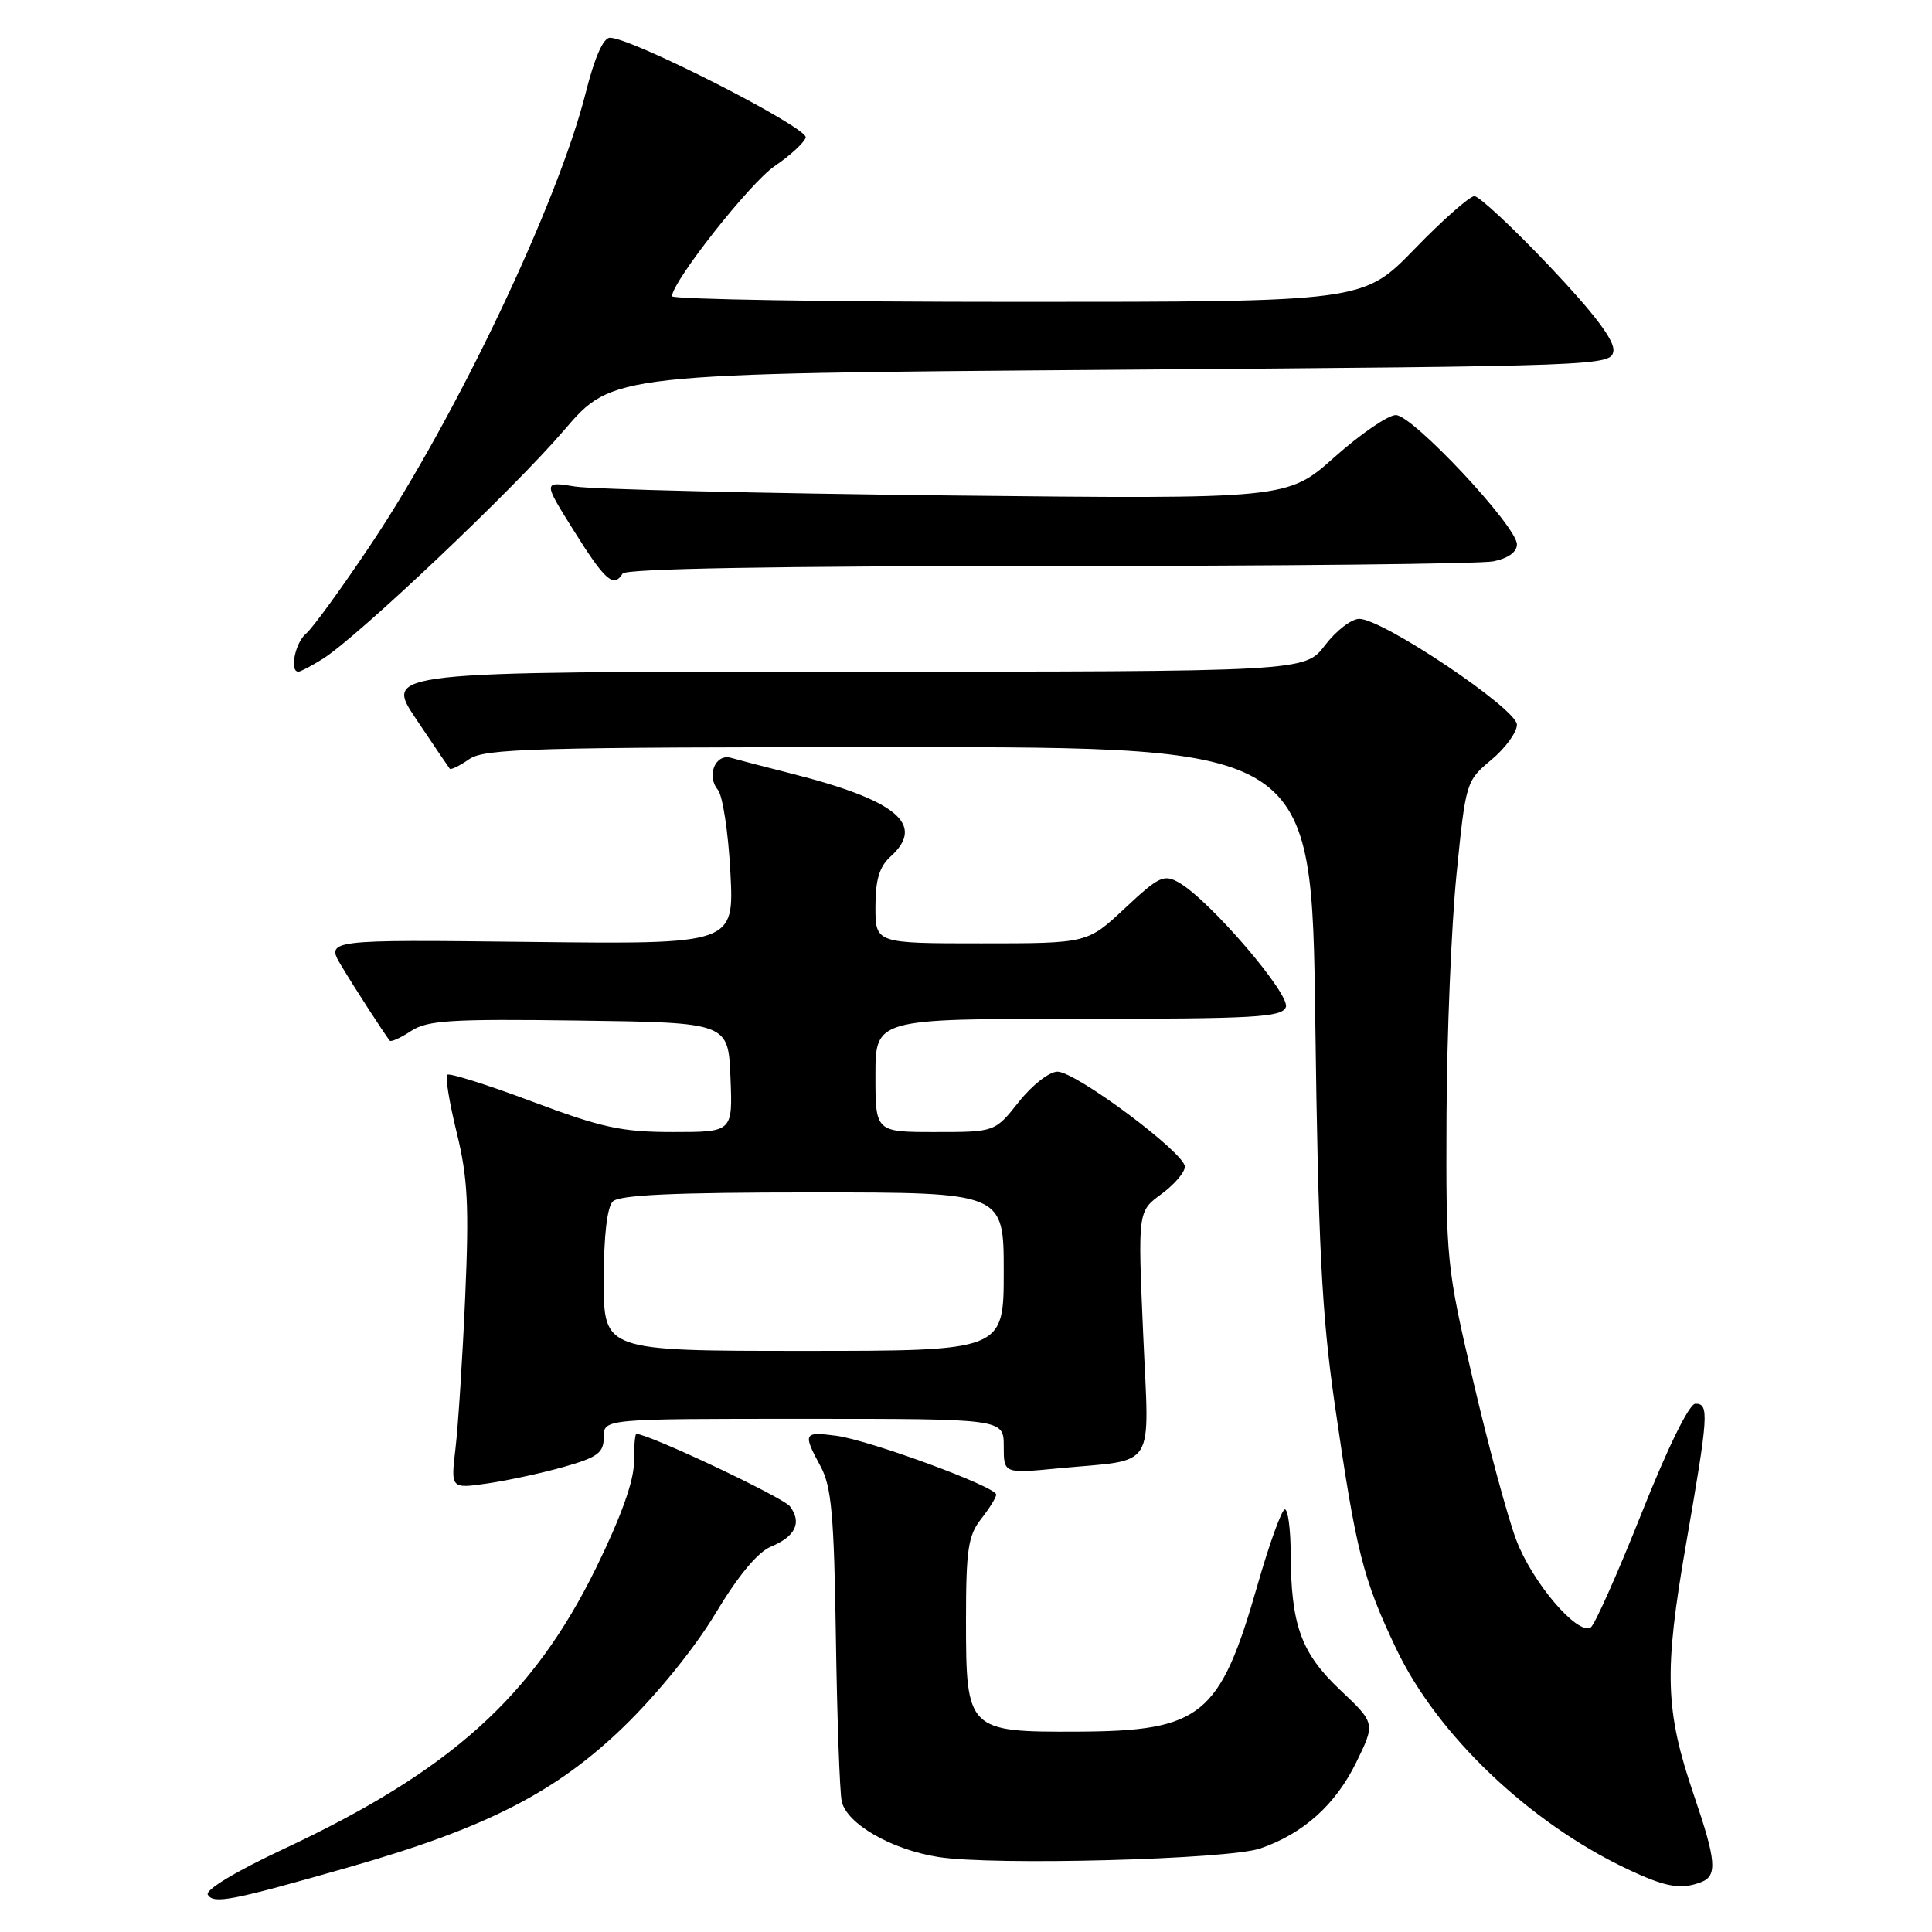 <?xml version="1.0" encoding="UTF-8" standalone="no"?>
<!DOCTYPE svg PUBLIC "-//W3C//DTD SVG 1.1//EN" "http://www.w3.org/Graphics/SVG/1.1/DTD/svg11.dtd" >
<svg xmlns="http://www.w3.org/2000/svg" xmlns:xlink="http://www.w3.org/1999/xlink" version="1.1" viewBox="0 0 256 256">
 <g >
 <path fill="currentColor"
d=" M 46.39 247.37 C 64.47 242.20 73.70 237.46 82.67 228.78 C 87.09 224.49 92.09 218.32 94.81 213.78 C 97.81 208.79 100.40 205.66 102.15 204.94 C 105.40 203.59 106.28 201.75 104.68 199.61 C 103.78 198.41 85.97 190.00 84.32 190.00 C 84.14 190.00 84.00 191.69 84.00 193.76 C 84.00 196.24 82.30 200.98 78.99 207.74 C 70.59 224.85 59.67 234.67 37.50 245.04 C 31.21 247.99 27.15 250.44 27.54 251.06 C 28.32 252.33 30.65 251.87 46.39 247.37 Z  M 225.42 249.39 C 227.58 248.56 227.42 246.57 224.47 237.93 C 220.62 226.64 220.46 221.58 223.41 204.59 C 226.39 187.43 226.49 186.00 224.65 186.00 C 223.83 186.00 220.97 191.82 217.51 200.53 C 214.33 208.52 211.30 215.32 210.78 215.64 C 209.03 216.72 203.02 209.66 200.91 204.05 C 199.76 201.00 197.20 191.53 195.21 183.00 C 191.67 167.86 191.59 167.05 191.67 147.90 C 191.72 137.12 192.31 122.72 192.99 115.90 C 194.22 103.63 194.26 103.47 197.61 100.68 C 199.48 99.12 201.00 97.03 201.00 96.02 C 201.00 93.94 183.22 82.00 180.11 82.00 C 179.08 82.00 177.04 83.57 175.57 85.50 C 172.90 89.00 172.90 89.00 111.91 89.00 C 50.93 89.00 50.93 89.00 55.12 95.25 C 57.42 98.69 59.44 101.66 59.59 101.85 C 59.74 102.05 60.90 101.48 62.16 100.60 C 64.19 99.18 70.59 99.00 119.13 99.00 C 173.81 99.00 173.81 99.00 174.28 135.25 C 174.67 164.93 175.14 174.13 176.85 186.00 C 179.68 205.61 180.59 209.20 185.02 218.50 C 190.42 229.84 202.59 241.47 215.50 247.60 C 220.67 250.06 222.71 250.43 225.42 249.39 Z  M 167.00 244.93 C 172.68 242.97 176.94 239.16 179.68 233.58 C 182.25 228.34 182.25 228.34 177.57 223.92 C 172.39 219.02 171.06 215.34 171.02 205.75 C 171.01 202.59 170.66 200.00 170.25 200.00 C 169.84 200.01 168.20 204.53 166.62 210.05 C 161.65 227.38 159.22 229.37 142.86 229.45 C 128.21 229.52 128.00 229.31 128.00 214.75 C 128.00 205.33 128.28 203.46 130.00 201.27 C 131.10 199.87 132.00 198.42 132.00 198.04 C 132.00 197.00 115.27 190.85 110.84 190.25 C 106.47 189.67 106.35 189.90 108.73 194.30 C 110.18 196.96 110.52 200.78 110.76 217.00 C 110.92 227.72 111.27 237.48 111.53 238.67 C 112.17 241.65 118.08 245.07 124.31 246.06 C 131.56 247.22 162.73 246.40 167.00 244.93 Z  M 74.75 194.36 C 79.23 193.08 80.00 192.50 80.00 190.43 C 80.00 188.00 80.00 188.00 106.50 188.00 C 133.00 188.00 133.00 188.00 133.00 191.63 C 133.00 195.26 133.00 195.26 140.25 194.56 C 153.46 193.30 152.27 195.19 151.47 176.62 C 150.77 160.50 150.77 160.50 153.89 158.22 C 155.60 156.97 157.00 155.33 157.00 154.59 C 157.00 152.77 142.56 142.00 140.12 142.00 C 139.04 142.00 136.75 143.79 135.00 146.00 C 131.83 150.00 131.83 150.00 123.92 150.00 C 116.00 150.00 116.00 150.00 116.00 142.50 C 116.00 135.00 116.00 135.00 142.89 135.00 C 166.29 135.00 169.86 134.80 170.38 133.45 C 171.02 131.79 160.37 119.37 156.27 116.98 C 154.23 115.80 153.62 116.08 149.06 120.34 C 144.09 125.00 144.09 125.00 130.04 125.00 C 116.00 125.00 116.00 125.00 116.00 120.15 C 116.00 116.58 116.52 114.84 118.00 113.50 C 122.70 109.25 118.83 106.03 104.70 102.46 C 101.29 101.60 97.77 100.68 96.87 100.42 C 94.80 99.81 93.57 102.78 95.12 104.65 C 95.76 105.42 96.51 110.34 96.78 115.58 C 97.28 125.12 97.28 125.12 70.21 124.81 C 43.14 124.50 43.14 124.50 45.25 128.00 C 47.05 131.00 50.71 136.65 51.64 137.89 C 51.81 138.10 53.08 137.53 54.47 136.61 C 56.64 135.19 59.74 135.00 76.75 135.23 C 96.50 135.50 96.50 135.50 96.79 142.75 C 97.09 150.00 97.09 150.00 89.18 150.00 C 82.38 150.00 79.76 149.43 70.51 145.96 C 64.59 143.74 59.53 142.14 59.26 142.41 C 58.98 142.68 59.55 146.14 60.52 150.09 C 61.98 156.04 62.17 159.76 61.64 171.88 C 61.29 179.92 60.71 188.92 60.36 191.88 C 59.72 197.27 59.72 197.27 64.61 196.56 C 67.30 196.17 71.86 195.18 74.75 194.36 Z  M 42.79 87.29 C 47.47 84.33 68.04 64.84 74.75 57.00 C 81.17 49.50 81.17 49.50 147.33 49.00 C 212.55 48.51 213.50 48.47 213.78 46.50 C 213.97 45.14 211.24 41.53 205.28 35.24 C 200.45 30.15 195.99 25.99 195.36 25.99 C 194.73 26.00 191.16 29.15 187.43 33.00 C 180.64 40.00 180.64 40.00 134.82 40.00 C 109.62 40.00 89.02 39.66 89.04 39.25 C 89.14 37.22 99.38 24.24 102.63 22.02 C 104.67 20.64 106.53 18.93 106.76 18.23 C 107.18 16.96 83.72 5.00 80.82 5.00 C 79.94 5.00 78.78 7.64 77.62 12.25 C 73.95 26.86 60.46 55.22 49.13 72.16 C 45.27 77.94 41.41 83.24 40.56 83.95 C 39.11 85.15 38.33 89.00 39.54 89.00 C 39.83 89.00 41.29 88.23 42.79 87.29 Z  M 82.50 76.00 C 82.90 75.35 102.80 75.00 138.93 75.00 C 169.63 75.00 196.16 74.72 197.88 74.38 C 199.84 73.98 201.00 73.15 201.00 72.12 C 200.99 69.74 187.18 55.00 184.96 55.00 C 183.92 55.00 180.27 57.51 176.83 60.57 C 170.59 66.14 170.59 66.14 125.54 65.65 C 100.77 65.37 78.57 64.84 76.22 64.47 C 71.94 63.78 71.94 63.78 76.08 70.39 C 80.19 76.95 81.31 77.93 82.50 76.00 Z  M 80.00 169.70 C 80.00 163.80 80.44 159.96 81.20 159.20 C 82.07 158.33 89.36 158.00 107.70 158.00 C 133.00 158.00 133.00 158.00 133.00 168.50 C 133.00 179.00 133.00 179.00 106.50 179.00 C 80.00 179.00 80.00 179.00 80.00 169.70 Z "/>
</g>
</svg>
